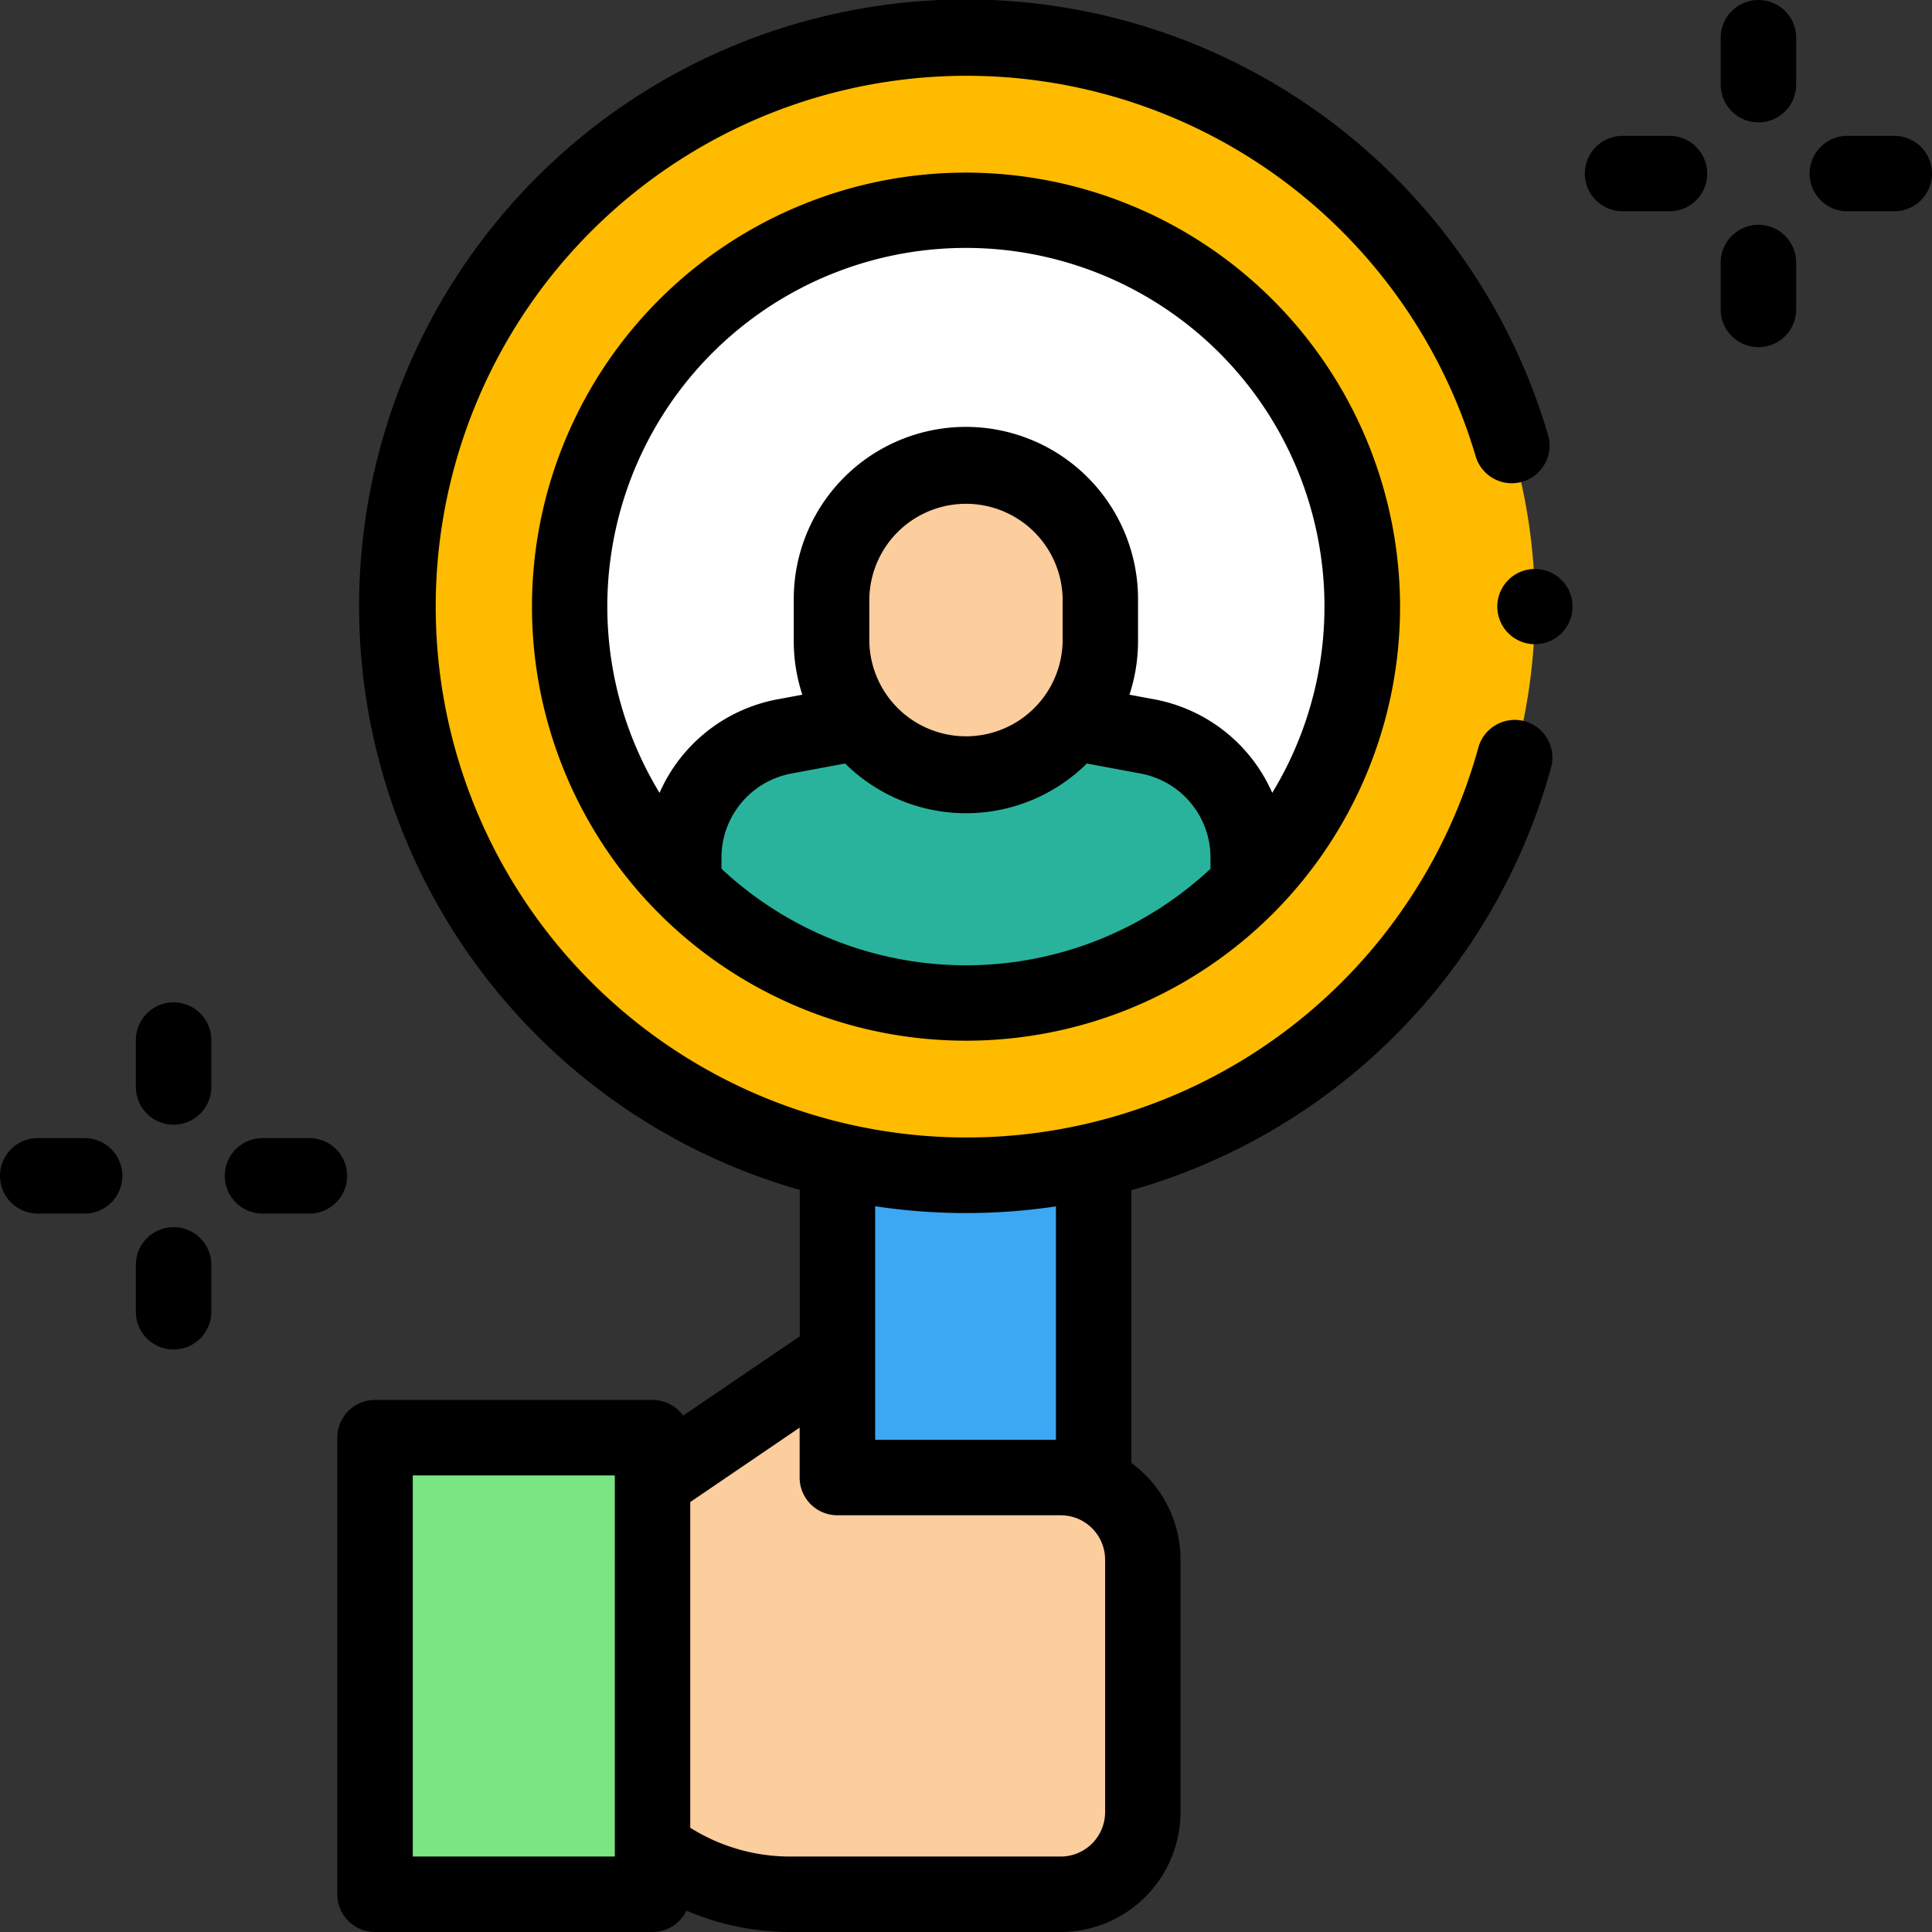<svg xmlns="http://www.w3.org/2000/svg" width="90.07" height="90.07" viewBox="0 0 90.07 90.07"><rect x="0" y="0" width="90.07" height="90.07" fill="#333333" stroke="none"/><g transform="translate(-214 -949.836)"><g transform="translate(214 949.836)"><path d="M0,0H12.937V21.286H0Z" transform="translate(17.485 67.025)" fill="#7ae582"/><path d="M45.773,77.223l-8.619,5.864v17.029h0a10.46,10.46,0,0,0,6.4,2.187H56.18a3.828,3.828,0,0,0,3.828-3.828V86.7a3.828,3.828,0,0,0-3.828-3.828H45.773V77.223Z" transform="translate(-6.732 -13.992)" fill="#fccd9d"/><g transform="translate(18.511 1.759)"><rect width="11.947" height="14.061" transform="translate(20.53 53.062)" fill="#3ca8f4"/><path d="M26.524,0A26.524,26.524,0,1,1,0,26.524,26.524,26.524,0,0,1,26.524,0Z" fill="#fb0"/><g transform="translate(8.048 8.048)"><circle cx="18.476" cy="18.476" r="18.476" fill="#fff"/><path d="M65.246,47.441a5.746,5.746,0,0,0-4.692-5.648l-3.347-.624-10.251,0-3.334.622a5.746,5.746,0,0,0-4.692,5.648v1.267a18.467,18.467,0,0,0,26.316,0V47.441Z" transform="translate(-33.612 -17.266)" fill="#29b39d"/><path d="M53.613,26.455h0a6.266,6.266,0,0,0-6.266,6.266v1.96a6.266,6.266,0,0,0,6.266,6.266h0a6.266,6.266,0,0,0,6.266-6.266V32.72A6.266,6.266,0,0,0,53.613,26.455Z" transform="translate(-35.137 -14.6)" fill="#fccd9d"/></g></g><path d="M74.558,33.626A1.76,1.76,0,0,0,72.4,34.858a24.748,24.748,0,1,1-.126-13.588,1.759,1.759,0,1,0,3.375-.993,28.29,28.29,0,1,0-34.883,35.2V62.3L35.328,66a1.755,1.755,0,0,0-1.426-.732H20.964a1.759,1.759,0,0,0-1.759,1.759V88.314a1.759,1.759,0,0,0,1.759,1.759H33.9a1.758,1.758,0,0,0,1.583-.995,12.26,12.26,0,0,0,4.818.995H52.928a5.594,5.594,0,0,0,5.587-5.587V72.714a5.582,5.582,0,0,0-2.289-4.506V55.49a28.273,28.273,0,0,0,19.563-19.7A1.759,1.759,0,0,0,74.558,33.626ZM32.142,86.554H22.724V68.787h9.419V86.554ZM55,84.486a2.071,2.071,0,0,1-2.069,2.069H40.3a8.753,8.753,0,0,1-4.641-1.342V70.029l5.1-3.47v2.327a1.759,1.759,0,0,0,1.759,1.759H52.928A2.071,2.071,0,0,1,55,72.714ZM52.708,67.127H44.28V56.238a28.4,28.4,0,0,0,8.428.007Z" transform="translate(-3.48 -0.003)"/><path d="M50.522,9.828A20.235,20.235,0,1,0,70.758,30.064,20.258,20.258,0,0,0,50.522,9.828Zm-11.4,32.451v-.516a3.988,3.988,0,0,1,3.256-3.919l2.509-.468a8.008,8.008,0,0,0,11.269,0l2.509.468a3.988,3.988,0,0,1,3.256,3.919v.518a16.684,16.684,0,0,1-22.8,0ZM55.028,31.668a4.507,4.507,0,0,1-9.013,0v-1.96a4.507,4.507,0,0,1,9.013,0ZM64.8,38.745a7.506,7.506,0,0,0-5.494-4.36l-1.164-.217a7.99,7.99,0,0,0,.4-2.5v-1.96a8.025,8.025,0,0,0-16.05,0v1.96a7.989,7.989,0,0,0,.4,2.5l-1.164.217a7.506,7.506,0,0,0-5.493,4.359,16.717,16.717,0,1,1,28.564,0Z" transform="translate(-5.487 -1.781)"/><path d="M99.728,0a1.759,1.759,0,0,0-1.759,1.759V3.946a1.759,1.759,0,1,0,3.518,0V1.759A1.759,1.759,0,0,0,99.728,0Z" transform="translate(-17.75)"/><path d="M99.728,12.8a1.759,1.759,0,0,0-1.759,1.759v2.187a1.759,1.759,0,1,0,3.518,0V14.557A1.759,1.759,0,0,0,99.728,12.8Z" transform="translate(-17.75 -2.319)"/><path d="M106.978,7.734h-2.187a1.759,1.759,0,0,0,0,3.518h2.187a1.759,1.759,0,0,0,0-3.518Z" transform="translate(-18.668 -1.401)"/><path d="M94.18,7.734H91.994a1.759,1.759,0,0,0,0,3.518H94.18a1.759,1.759,0,0,0,0-3.518Z" transform="translate(-16.349 -1.401)"/><path d="M9.494,57.069a1.759,1.759,0,0,0-1.759,1.759v2.187a1.759,1.759,0,0,0,3.518,0V58.829A1.759,1.759,0,0,0,9.494,57.069Z" transform="translate(-1.401 -10.34)"/><path d="M9.494,69.868a1.759,1.759,0,0,0-1.759,1.759v2.187a1.759,1.759,0,0,0,3.518,0V71.627A1.759,1.759,0,0,0,9.494,69.868Z" transform="translate(-1.401 -12.659)"/><path d="M16.744,64.8H14.557a1.759,1.759,0,1,0,0,3.518h2.187a1.759,1.759,0,1,0,0-3.518Z" transform="translate(-2.319 -11.741)"/><path d="M3.946,64.8H1.759a1.759,1.759,0,0,0,0,3.518H3.946a1.759,1.759,0,0,0,0-3.518Z" transform="translate(0 -11.741)"/><path d="M87,32.394a1.754,1.754,0,1,0,1.244.514A1.771,1.771,0,0,0,87,32.394Z" transform="translate(-15.445 -5.869)"/></g></g></svg>